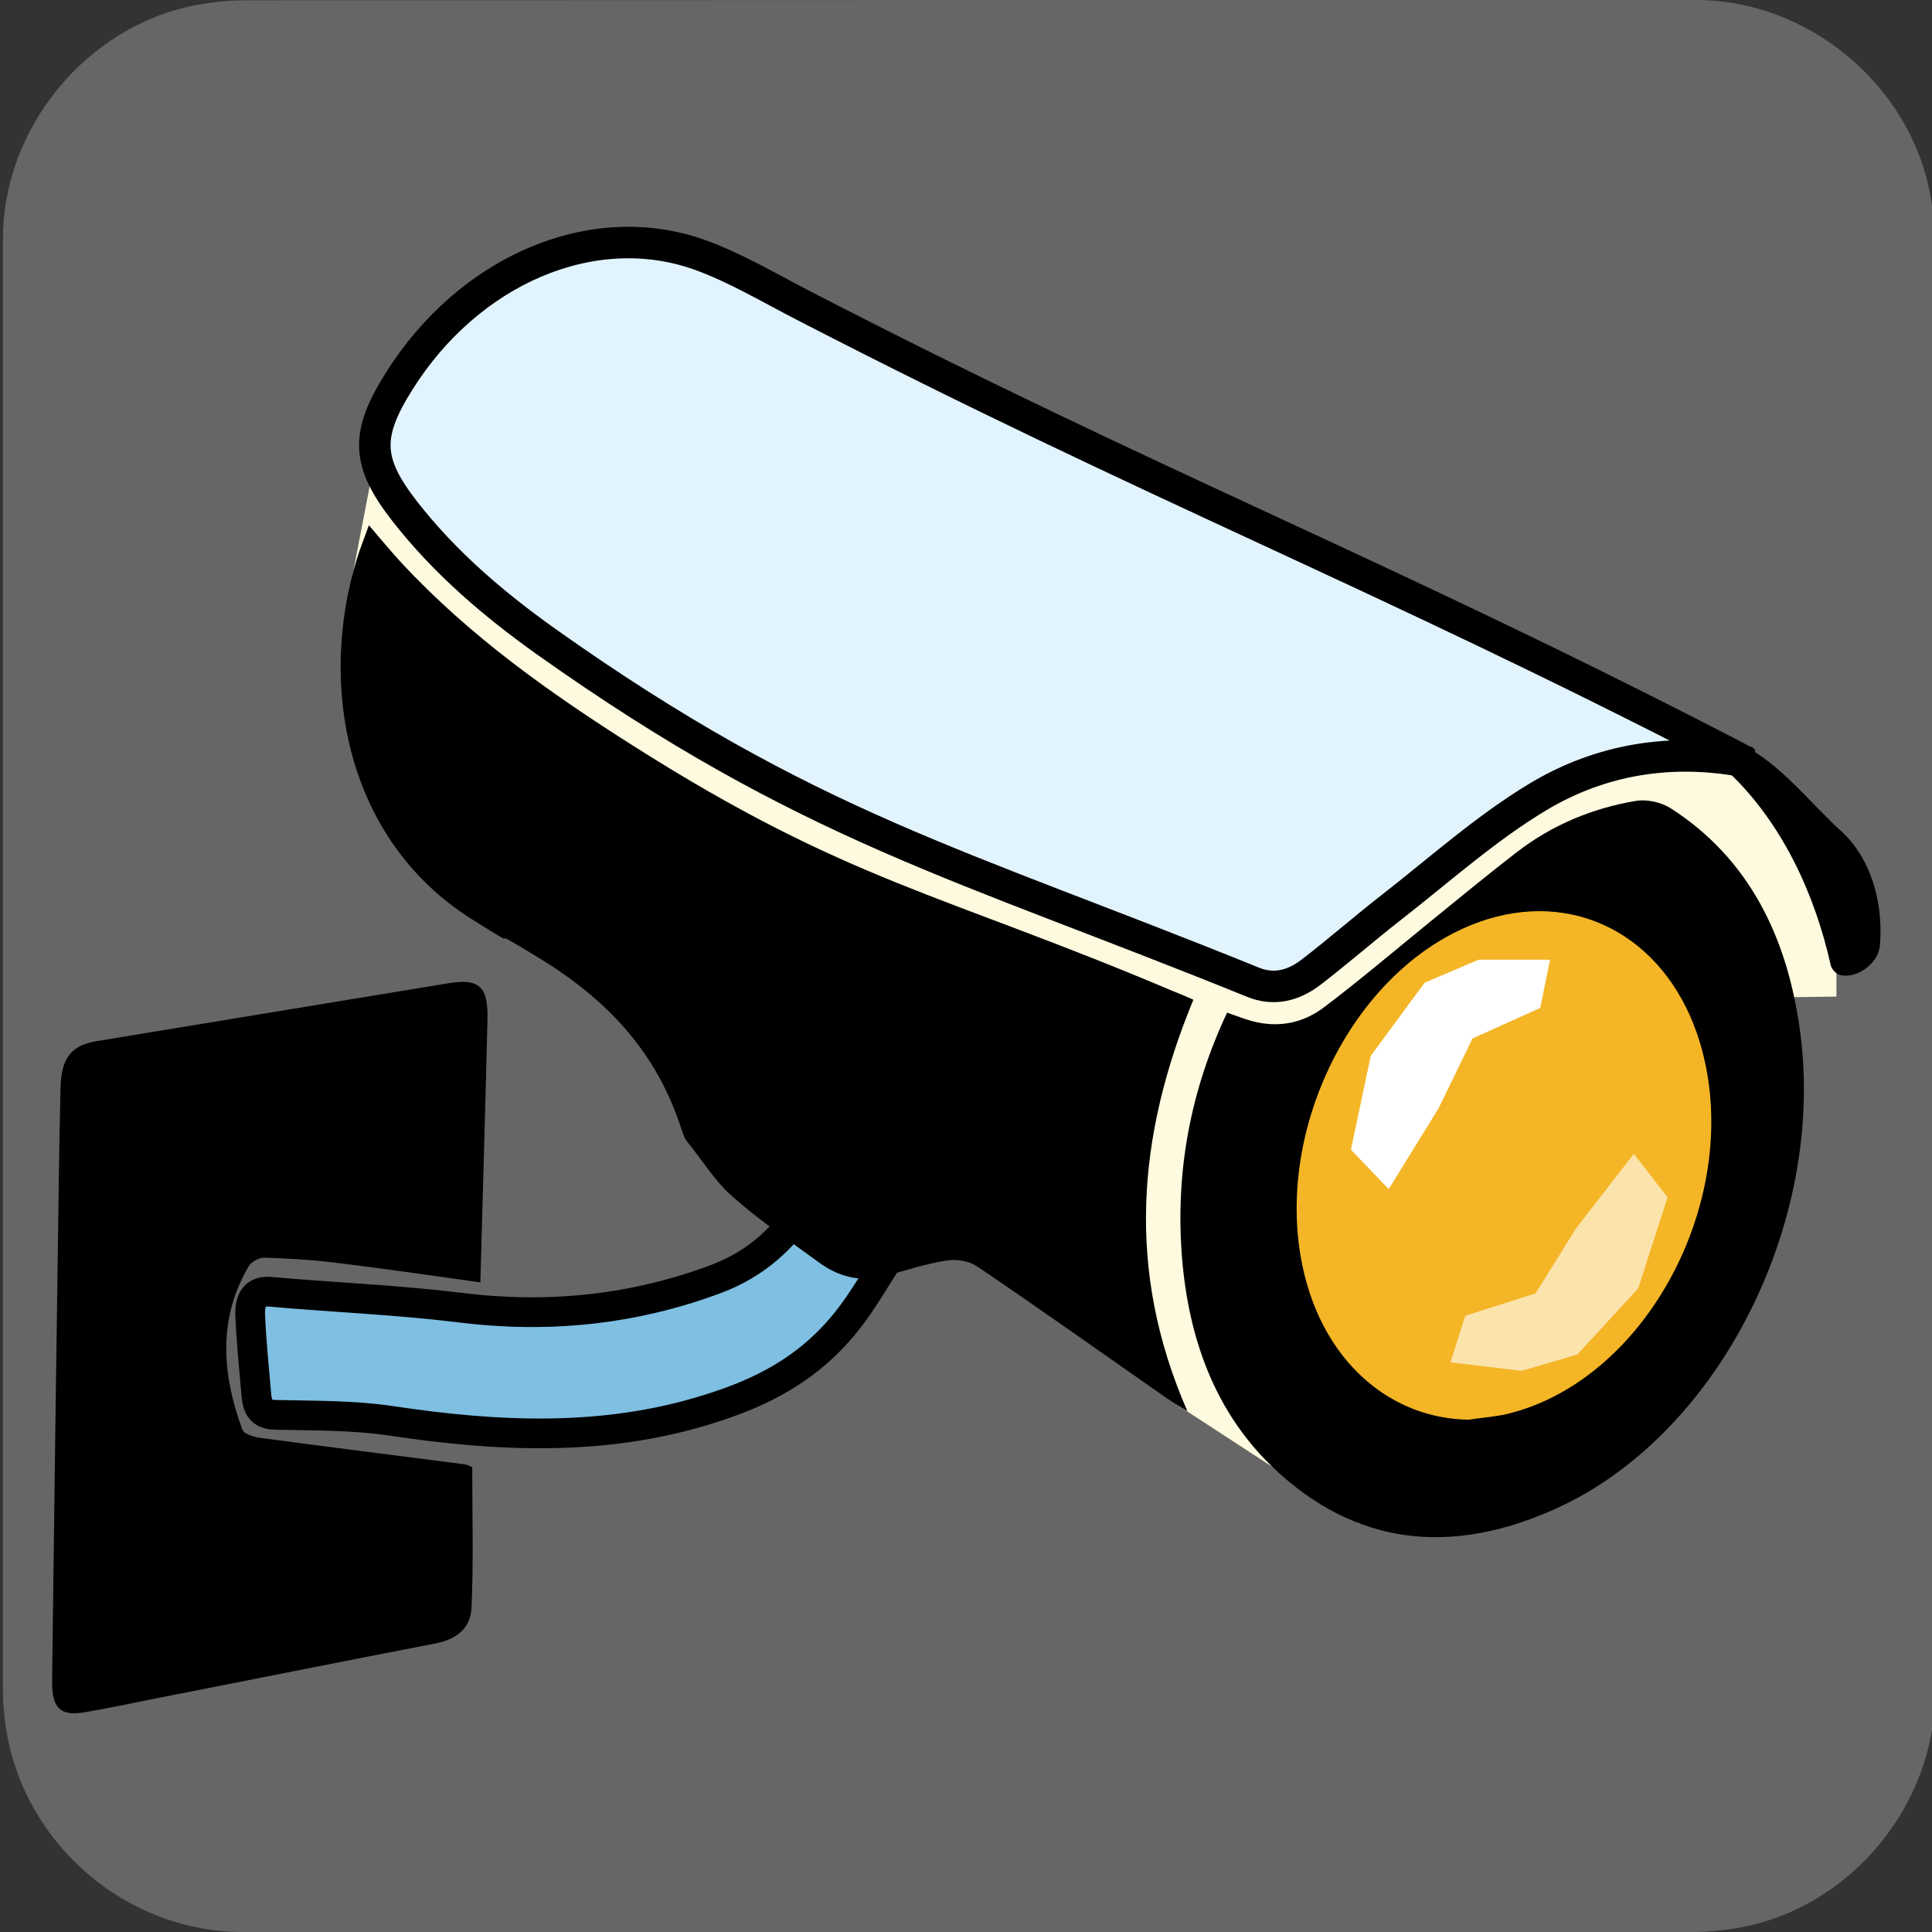 <svg xmlns="http://www.w3.org/2000/svg" viewBox="0 0 650 650" overflow="hidden" preserveAspectRatio="xMidYMid meet" id="eaf-2d8b-0"><rect x="0" y="0" width="650" height="650" fill="#333333" stroke="none"/><defs><clipPath id="eaf-2d8b-1"><rect x="0" y="0" width="650" height="650"></rect></clipPath><style>#eaf-2d8b-0 * {animation: 7000ms linear infinite normal both running;offset-rotate:0deg}@keyframes eaf-2d8b-2{0%,100%{transform:none;offset-path:path("m258.051 413.195l1.388 2.112l-1.388 -2.112")}}@keyframes eaf-2d8b-3{0%{offset-distance:0%;animation-timing-function:ease-in-out}42.86%{offset-distance:50%;animation-timing-function:ease-in-out}85.71%,100%{offset-distance:100%}}@keyframes eaf-2d8b-4{0%{transform:rotate(0);animation-timing-function:ease-in-out}42.86%{transform:rotate(20deg);animation-timing-function:ease-in-out}85.71%,100%{transform:rotate(0)}}@keyframes eaf-2d8b-5{0%{transform:scale(1.06,1.06);animation-timing-function:ease-in-out}42.86%{transform:scale(1.018,1);animation-timing-function:ease-in-out}85.71%,100%{transform:scale(1.06,1.06)}}@keyframes eaf-2d8b-6{0%,100%{transform:translate(-286.171px,-425px)}}</style></defs><g clip-path="url('#eaf-2d8b-1')" style="isolation: isolate;"><g><path fill="#666666" d="m651 325.1c0 81.6 0 163.1 0 244.7c0 37.4 -28.2 71.6 -65 78.6c-5.5 1 -11.1 1.6 -16.6 1.6c-162.6 0 -325.2 0 -487.7 0c-39.9 0 -74.7 -30.6 -79.9 -70.2c-0.5 -3.5 -0.8 -7 -0.8 -10.6c0 -163 0 -326 0 -488.9c0 -37.4 28.2 -71.6 65 -78.6c5.4 -1 11.1 -1.6 16.6 -1.6c162.7 -0.1 325.4 -0.1 488.1 -0.1c37.4 0 71.6 28.2 78.6 65c1 5.4 1.6 11.1 1.6 16.6c0.1 81.2 0.1 162.3 0.1 243.5l0 0l0 0z"></path><path fill="#000000" d="m155.5 444.8c-15 -2.1 -29.3 -4.2 -43.5 -5.9c-6.8 -0.8 -13.6 -1.2 -20.4 -1.4c-1.5 0 -3.7 1.2 -4.5 2.5c-9.2 15.6 -7.9 31.9 -1.9 48.3c0.5 1.3 3.3 2.1 5.1 2.4c20.1 2.7 40.2 5.2 60.3 7.8c1.1 0.1 2.2 0.7 2.5 0.9c0 14.1 0.4 27.7 -0.2 41.4c-0.3 6.7 -5.1 9.6 -10.9 10.7c-28 5.4 -55.9 11 -83.9 16.5c-6.3 1.3 -12.7 2.6 -19 3.7c-7.7 1.4 -10.2 -1 -10.1 -9.4c0.6 -49.6 1.3 -99.3 2 -148.9c0.1 -8.7 0.3 -17.4 0.5 -26.2c0.2 -8.7 3.2 -12.5 10.9 -13.7c34.7 -5.7 69.3 -11.4 103.9 -17.1c8.8 -1.4 11.6 1 11.3 10.9c-0.6 25.6 -1.4 51.3 -2.1 77.5z" transform="matrix(1.139 0 0 1.139 -15.507 -75.181)"></path><path fill="#7ebfe2" stroke="#000000" stroke-width="10" d="m276 411.4c8.7 7 16.9 13.7 26.3 21.2c-5 7.7 -9.2 15.2 -14.2 21.6c-13.4 17.3 -30.1 25.2 -47.6 30.6c-35 10.9 -70.6 9.2 -106.5 3.8c-12.8 -1.9 -25.7 -1.7 -38.6 -2c-3.5 -0.1 -6.1 -0.9 -6.6 -6.4c-0.8 -9 -1.7 -18 -2.1 -27c-0.3 -6.4 2.5 -8.4 6.9 -8c21.2 1.9 42.4 2.7 63.5 5.3c29.5 3.7 58.2 0.9 86.3 -9.6c13 -4.9 24.1 -13.8 32.6 -29.5z" transform="translate(-2.519 -10.589)"></path><g transform="matrix(1.06 0 0 1.06 -45.29 -37.305)" style="animation-name: eaf-2d8b-2, eaf-2d8b-3, eaf-2d8b-4, eaf-2d8b-5, eaf-2d8b-6; animation-composition: replace, add, add, add, add;"><polygon points="164.9,164.4 154.4,218.9 288.9,325.9 404.4,351.8 392.4,446.2 413.6,479.3 474.4,518.9 444.1,402.4 467.3,361.2 510.2,326.8 573.9,313.1 604,351.8 625.6,351.5 625.6,314.5 590.9,273.9" fill="#fefadf"></polygon><path fill="#e1f3fd" stroke="#000000" stroke-width="10" d="m596.4 276.9c-23 -4.3 -45.3 -0.9 -65.5 11.2c-16.5 9.9 -31.3 23.2 -46.7 35.2c-8.6 6.7 -16.8 13.9 -25.4 20.5c-5.5 4.2 -11.7 5.9 -18.5 3.1c-92.6 -37.6 -141 -49 -224.3 -108.1c-16.4 -11.7 -31.9 -24.8 -44.8 -41.3c-12.2 -15.7 -12.5 -24.3 -1.8 -41.3c22.1 -35.2 61.3 -52.2 95.2 -40.2c11.5 4.1 22.3 10.6 33.4 16.3c111.6 57.6 181.2 84 292.8 141.6c2 1 3.8 2 5.6 3z"></path><path fill="#000000" d="m421.5 352.5c-17.9 43.3 -21.4 86.1 -1.9 130.6c-2.7 -1.7 -4.4 -2.6 -6.1 -3.8c-20.2 -14.1 -40.3 -28.4 -60.7 -42.2c-2.7 -1.8 -6.7 -2.3 -9.8 -1.8c-6.4 1 -12.7 3.1 -19 4.8c-7.9 2.2 -15 0.5 -21.6 -4.4c-9.3 -6.8 -18.8 -13.3 -27.4 -20.9c-5.4 -4.8 -9.5 -11.5 -14.2 -17.3c-0.7 -0.8 -1.1 -2 -1.5 -3c-8 -25.8 -24.5 -42.5 -45.9 -55.5c-21.6 -13.2 0.5 1.4 -21 -12.1c-39.7 -25.1 -48.7 -73.8 -36.5 -114c1 -3.4 2.4 -6.7 3.9 -11c3.8 4.4 7 8.3 10.4 12c21.8 23.4 47.3 41.4 73.5 58c68.2 43.3 98 46.8 171.4 77.9c2 0.8 4 1.6 6.4 2.7z"></path><path fill="#000000" d="m432.2 356.6c2.9 1 5.4 2 8 2.7c8.2 2.2 16.1 0.7 22.9 -4.5c11.1 -8.4 21.7 -17.4 32.5 -26.2c9.5 -7.7 18.9 -15.5 28.5 -22.9c11.4 -8.8 24.2 -14 37.8 -16.3c3.6 -0.6 8.1 0.4 11.2 2.4c24.7 15.9 37 40.8 41 71c8.1 61 -26.3 128.2 -77.7 151.3c-32.2 14.5 -63.1 12.5 -90.2 -13.7c-17.9 -17.4 -26.2 -40.4 -28.3 -65.9c-2.2 -27.2 2.6 -53 14.3 -77.9zm76.7 107.4c3.1 -0.5 6.3 -0.7 9.3 -1.4c34.4 -8.3 57.8 -53.3 46.8 -89.9c-7.4 -24.6 -28.8 -37 -51.6 -29.9c-32 10 -53.3 52.4 -43.9 87.4c5.5 20.4 20.8 33.4 39.4 33.8z"></path><path fill="#000000" d="m595 278.8c11.6 5.6 21.7 18.7 31.1 27.2c9.1 8.2 13.5 22.1 12.3 36.3c-0.5 5.9 -7.7 10.8 -12.8 9.3c-1.1 -0.3 -2.5 -1.8 -2.8 -3c-5.1 -23 -15.6 -45.2 -32 -60.9c0.3 -0.7 3.9 -8.3 4.2 -8.9z" transform="translate(1 -7)"></path><path fill="#f4b526" d="m508.8 485.8c-24.3 -0.4 -44.4 -17.5 -51.6 -44.3c-12.3 -45.8 15.6 -101.4 57.5 -114.5c29.9 -9.3 57.9 6.9 67.6 39.2c14.4 47.9 -16.3 107 -61.3 117.8c-4 0.9 -8.2 1.2 -12.2 1.8z"></path><polyline points="512,339.8 494.9,347.1 477.8,370.3 471.5,400.1 483.5,412.6 499.3,387 510.1,364.8 531.6,355.1 534.7,339.8" fill="#fff"></polyline><polyline points="525.7,470.3 543.4,465.1 562.7,444.1 572,415.2 561.3,401.4 543,425 530.1,445.7 507.8,452.8 503.1,467.6" fill="#fff" opacity="0.62"></polyline></g></g></g></svg>

